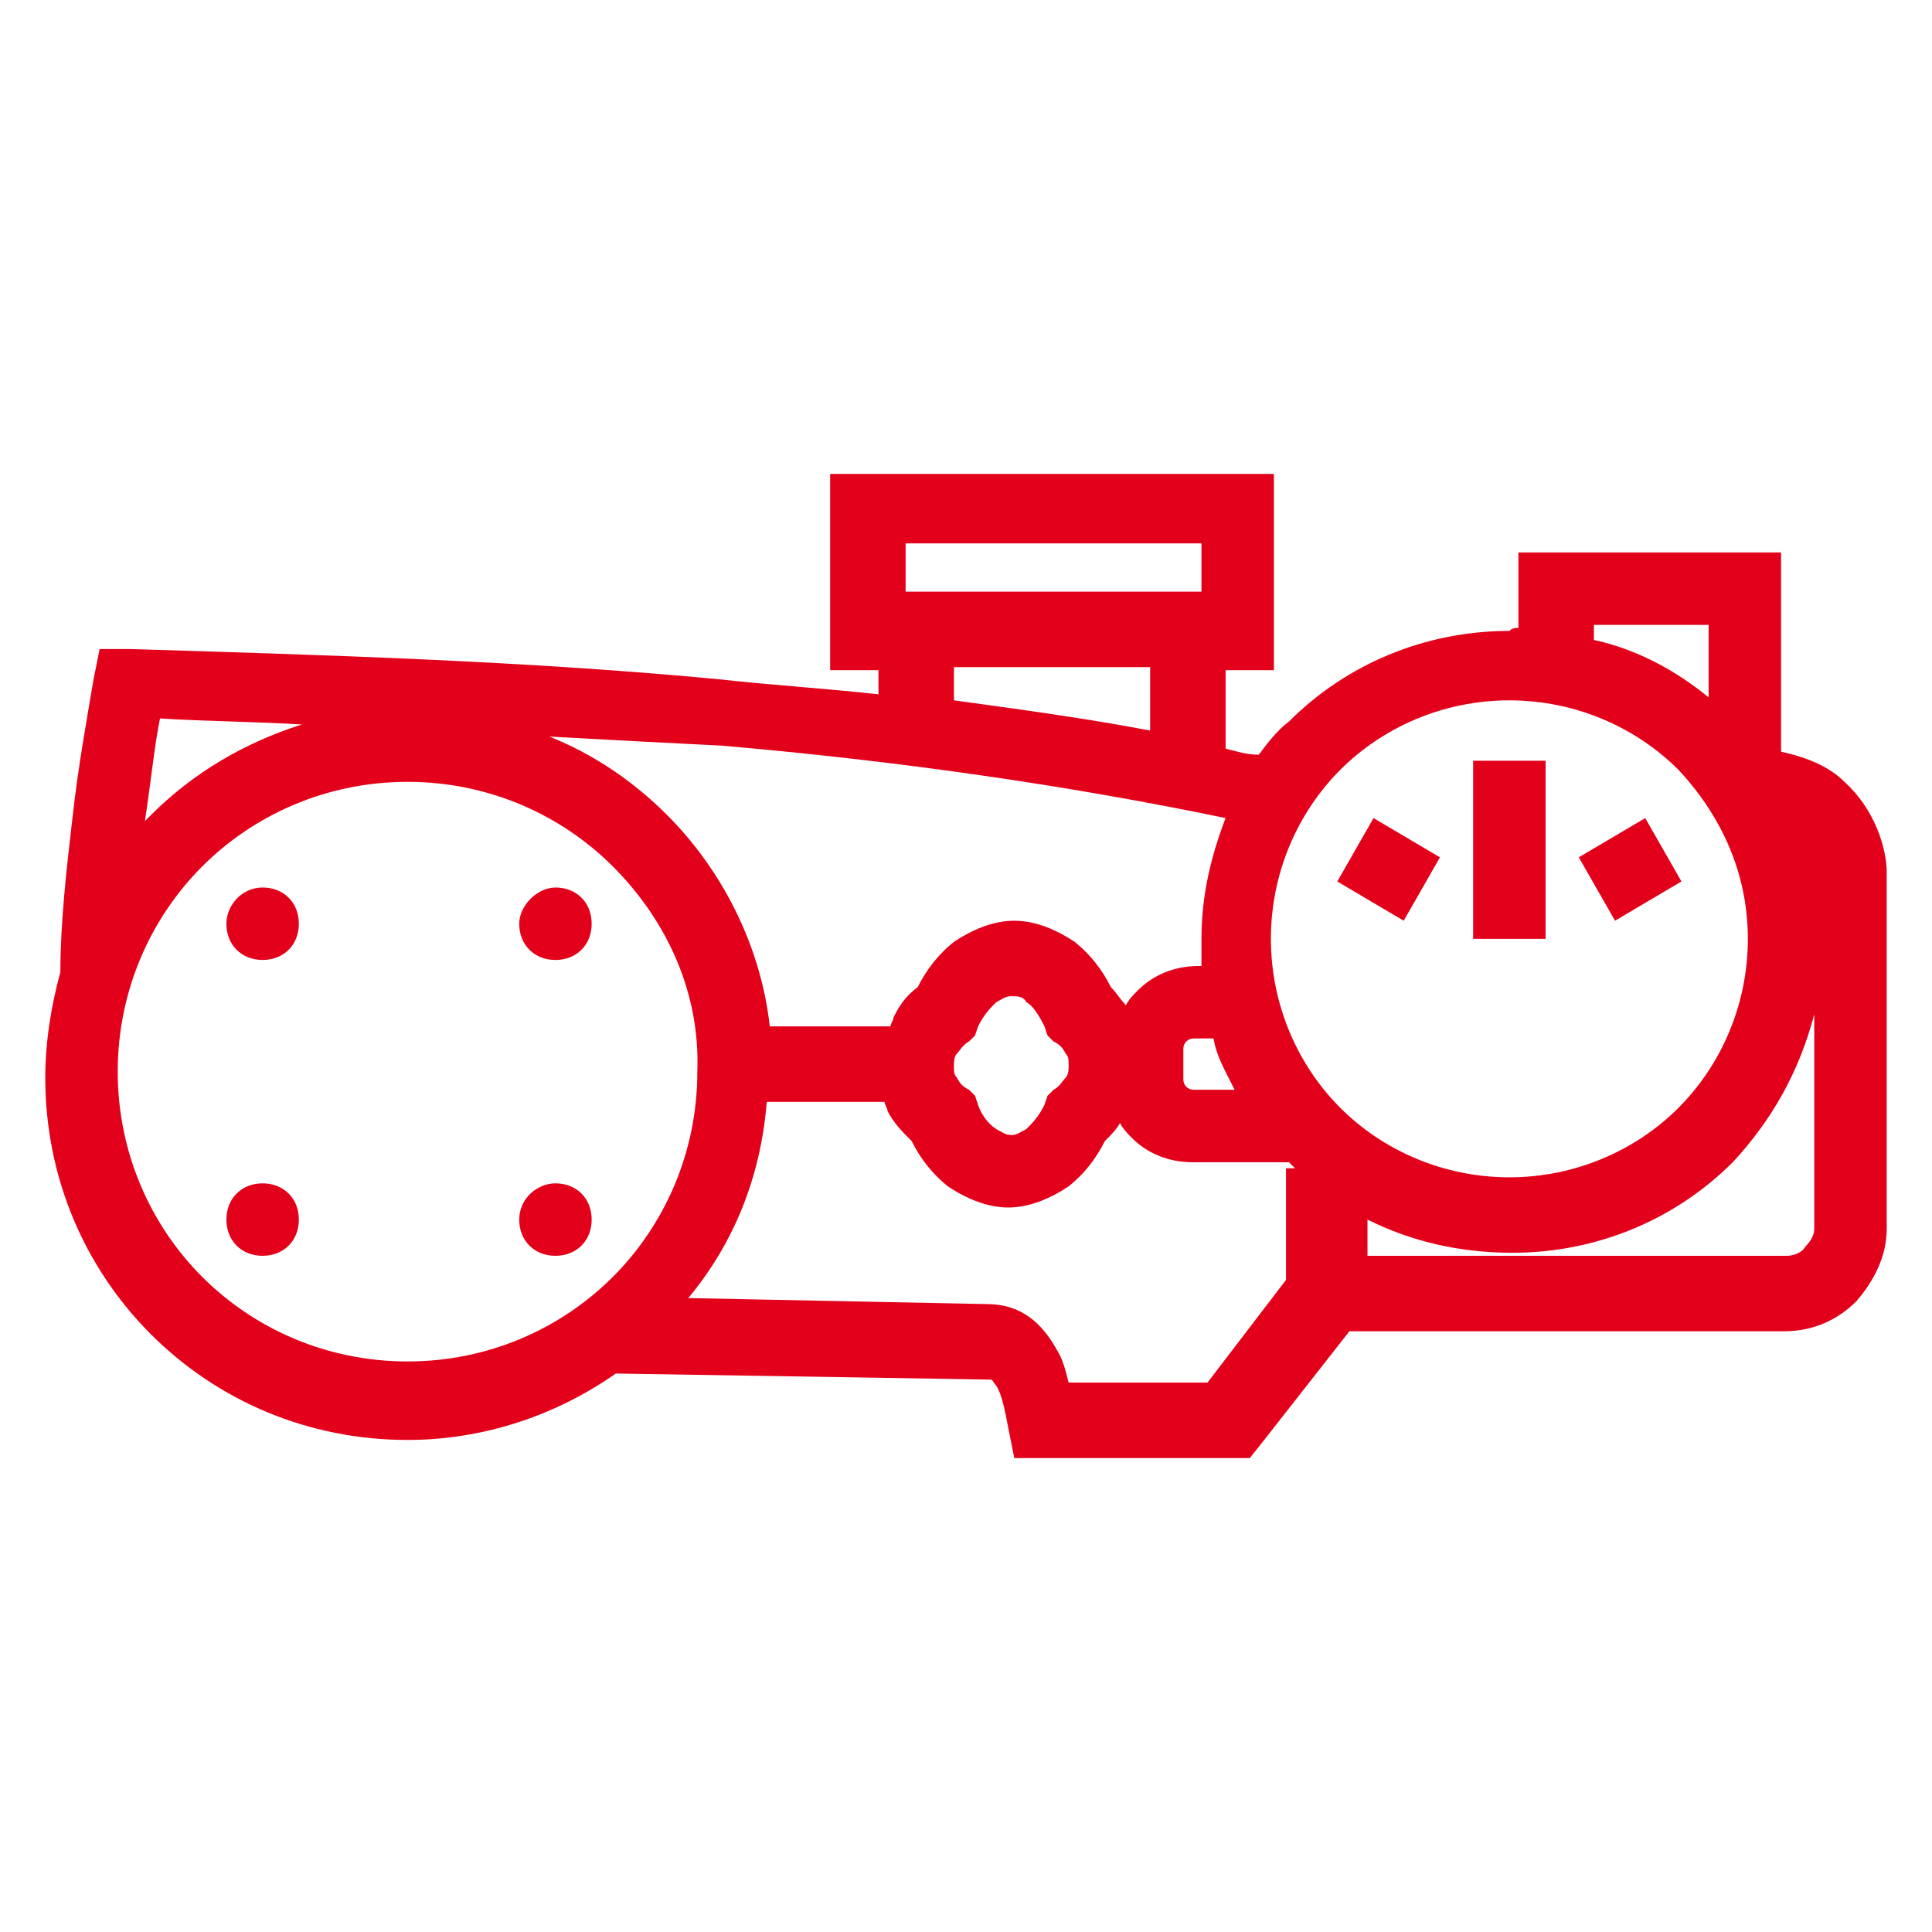 <?xml version="1.0" encoding="utf-8"?>
<svg xmlns="http://www.w3.org/2000/svg" width="64" height="64">
<g fill="#e2001a">
	<path class="st0" d="M18.2,24.4c1.5,0.6,2.8,1.5,3.9,2.6c1.8,1.8,3.1,4.3,3.4,7h4c0-0.1,0.1-0.2,0.1-0.3v0c0.2-0.4,0.4-0.7,0.8-1
		c0.3-0.6,0.7-1.1,1.2-1.5l0,0c0.6-0.4,1.3-0.7,2-0.7c0.7,0,1.4,0.3,2,0.7l0,0c0.5,0.4,0.9,0.9,1.2,1.5c0.2,0.2,0.3,0.4,0.5,0.6
		c0.1-0.2,0.2-0.3,0.4-0.5c0.5-0.5,1.2-0.8,2-0.8h0.1c0-0.3,0-0.6,0-0.9c0-1.4,0.3-2.7,0.8-4c-5.3-1.1-10.9-1.9-16.7-2.4
		C21.9,24.6,20,24.5,18.2,24.4L18.2,24.4z M18.4,39.2c0.7,0,1.2,0.5,1.2,1.2c0,0.7-0.5,1.2-1.2,1.2c-0.7,0-1.2-0.5-1.2-1.2
		C17.2,39.7,17.8,39.2,18.4,39.2L18.4,39.2z M18.4,29.4c0.7,0,1.2,0.5,1.2,1.2c0,0.7-0.5,1.2-1.2,1.2c-0.7,0-1.2-0.5-1.2-1.2
		C17.2,30,17.8,29.4,18.4,29.4L18.4,29.4z M8.7,39.2c0.7,0,1.2,0.5,1.2,1.2c0,0.7-0.5,1.2-1.2,1.2c-0.7,0-1.2-0.5-1.2-1.2
		C7.5,39.7,8,39.2,8.7,39.2L8.7,39.2z M8.7,29.4c0.7,0,1.2,0.5,1.2,1.2c0,0.7-0.5,1.2-1.2,1.2c-0.7,0-1.2-0.5-1.2-1.2
		C7.5,30,8,29.4,8.7,29.4L8.7,29.4z M46.5,30.5l-2.2-1.3l1.2-2.1l2.2,1.3L46.5,30.5L46.5,30.5z M52.3,28.4l2.2-1.3l1.2,2.1l-2.2,1.3
		L52.3,28.4L52.3,28.4z M48.8,31.1v-5.9h2.4v5.9H48.8L48.8,31.1z M40.2,34.4h-0.6c-0.1,0-0.2,0-0.3,0.1c-0.1,0.1-0.1,0.2-0.1,0.3
		v0.9c0,0.1,0,0.2,0.1,0.3c0.1,0.1,0.2,0.1,0.3,0.1h1.3C40.6,35.5,40.3,35,40.2,34.4L40.2,34.4z M45.3,40.4v1.2h13.9
		c0.2,0,0.5-0.1,0.6-0.3c0.2-0.2,0.3-0.4,0.3-0.6v-7.1c-0.5,1.9-1.4,3.5-2.7,4.9c-1.9,1.9-4.5,3-7.3,3
		C48.3,41.5,46.7,41.1,45.3,40.4L45.3,40.4z M56.6,23.1v-2.4h-3.8v0.5C54.2,21.5,55.5,22.2,56.6,23.1L56.6,23.1z M50.3,20.8v-1.3
		v-1.2h1.2h6.2H59v1.2v5.4c0.9,0.2,1.6,0.5,2.1,1c1,0.9,1.4,2.2,1.4,3v11.8c0,0.9-0.4,1.7-1,2.4c-0.6,0.6-1.4,1-2.4,1H44.7l-2.9,3.7
		l-0.4,0.5h-0.6h-6.2h-1l-0.2-1c-0.1-0.5-0.2-1.1-0.4-1.4c-0.1-0.1-0.1-0.2-0.2-0.2h0l-12.4-0.2c-2,1.4-4.4,2.2-6.9,2.2
		c-3.3,0-6.3-1.3-8.5-3.5c-2.2-2.2-3.5-5.2-3.5-8.5c0-1.2,0.2-2.4,0.5-3.5c0-1.6,0.2-3.4,0.4-5.1c0.2-1.8,0.5-3.4,0.7-4.6l0.2-1l1,0
		c6.6,0.2,13.2,0.4,19.5,1c1.8,0.2,3.5,0.3,5.3,0.5v-0.8h-0.4h-1.2v-1.2v-4.1v-1.2h1.2H41h1.2v1.2v4.1v1.2H41h-0.4v2.6
		c0.4,0.1,0.7,0.2,1.1,0.2c0.3-0.4,0.6-0.8,1-1.1h0c1.9-1.9,4.5-3,7.3-3C50.1,20.8,50.2,20.8,50.3,20.8L50.3,20.8z M42.9,38.7
		l-0.2-0.2h-3.2c-0.8,0-1.5-0.3-2-0.8c-0.1-0.1-0.3-0.3-0.4-0.5c-0.1,0.2-0.3,0.4-0.5,0.6c-0.3,0.6-0.7,1.1-1.2,1.5
		c-0.6,0.4-1.3,0.7-2,0.7c-0.7,0-1.4-0.3-2-0.7c-0.5-0.4-0.9-0.9-1.2-1.5c-0.3-0.3-0.6-0.6-0.8-1v0c0-0.1-0.1-0.2-0.1-0.3h-3.9
		c-0.2,2.5-1.1,4.7-2.6,6.5l9.9,0.2c1.1,0,1.8,0.6,2.3,1.5c0.2,0.3,0.3,0.7,0.4,1.1h4.6l2.6-3.4V38.7L42.9,38.7z M55.6,25.5
		c-1.4-1.4-3.4-2.3-5.6-2.3c-2.2,0-4.2,0.9-5.6,2.3l0,0c-1.4,1.4-2.3,3.4-2.3,5.6c0,2.2,0.9,4.2,2.3,5.6c1.4,1.4,3.4,2.3,5.6,2.3
		c2.2,0,4.2-0.9,5.6-2.3c1.4-1.4,2.3-3.4,2.3-5.6C57.9,28.9,57,27,55.6,25.5L55.6,25.5z M34,33.2C33.9,33,33.7,33,33.5,33
		c-0.2,0-0.3,0.1-0.5,0.2h0c-0.2,0.2-0.4,0.4-0.6,0.8l-0.1,0.3l-0.2,0.2c-0.2,0.1-0.3,0.3-0.4,0.4l0,0c-0.1,0.1-0.1,0.3-0.1,0.4
		c0,0.2,0,0.3,0.1,0.4l0,0c0.1,0.2,0.2,0.3,0.4,0.4l0.2,0.2l0.1,0.3c0.1,0.3,0.3,0.6,0.6,0.8c0.2,0.1,0.3,0.2,0.5,0.2
		c0.2,0,0.3-0.1,0.5-0.2c0.2-0.2,0.4-0.4,0.6-0.8l0.1-0.3l0.2-0.2c0.2-0.1,0.3-0.3,0.4-0.4l0,0c0.1-0.1,0.1-0.3,0.1-0.4
		c0-0.2,0-0.3-0.1-0.4l0,0c-0.1-0.2-0.2-0.3-0.4-0.4l-0.2-0.2l-0.1-0.3C34.4,33.6,34.2,33.3,34,33.2L34,33.2L34,33.2z M38.1,22.1
		h-6.5v1.1c2.2,0.3,4.4,0.6,6.5,1V22.1L38.1,22.1z M39.7,18H30v1.6h9.8V18L39.7,18z M4.8,27.2L5,27c1.4-1.4,3.1-2.4,5-3
		c-1.6-0.1-3.1-0.1-4.7-0.2C5.1,24.8,5,25.9,4.8,27.2L4.8,27.2L4.8,27.2z M20.3,28.7c-1.7-1.7-4.1-2.8-6.8-2.8
		c-2.7,0-5.1,1.1-6.8,2.8c-1.7,1.7-2.8,4.1-2.8,6.8c0,2.7,1.1,5.1,2.8,6.8c1.7,1.7,4.1,2.8,6.8,2.8c2.7,0,5.1-1.1,6.8-2.8
		c1.7-1.7,2.8-4.1,2.8-6.8C23.2,32.9,22.1,30.5,20.3,28.7L20.3,28.7z"/>
</g>
</svg>
